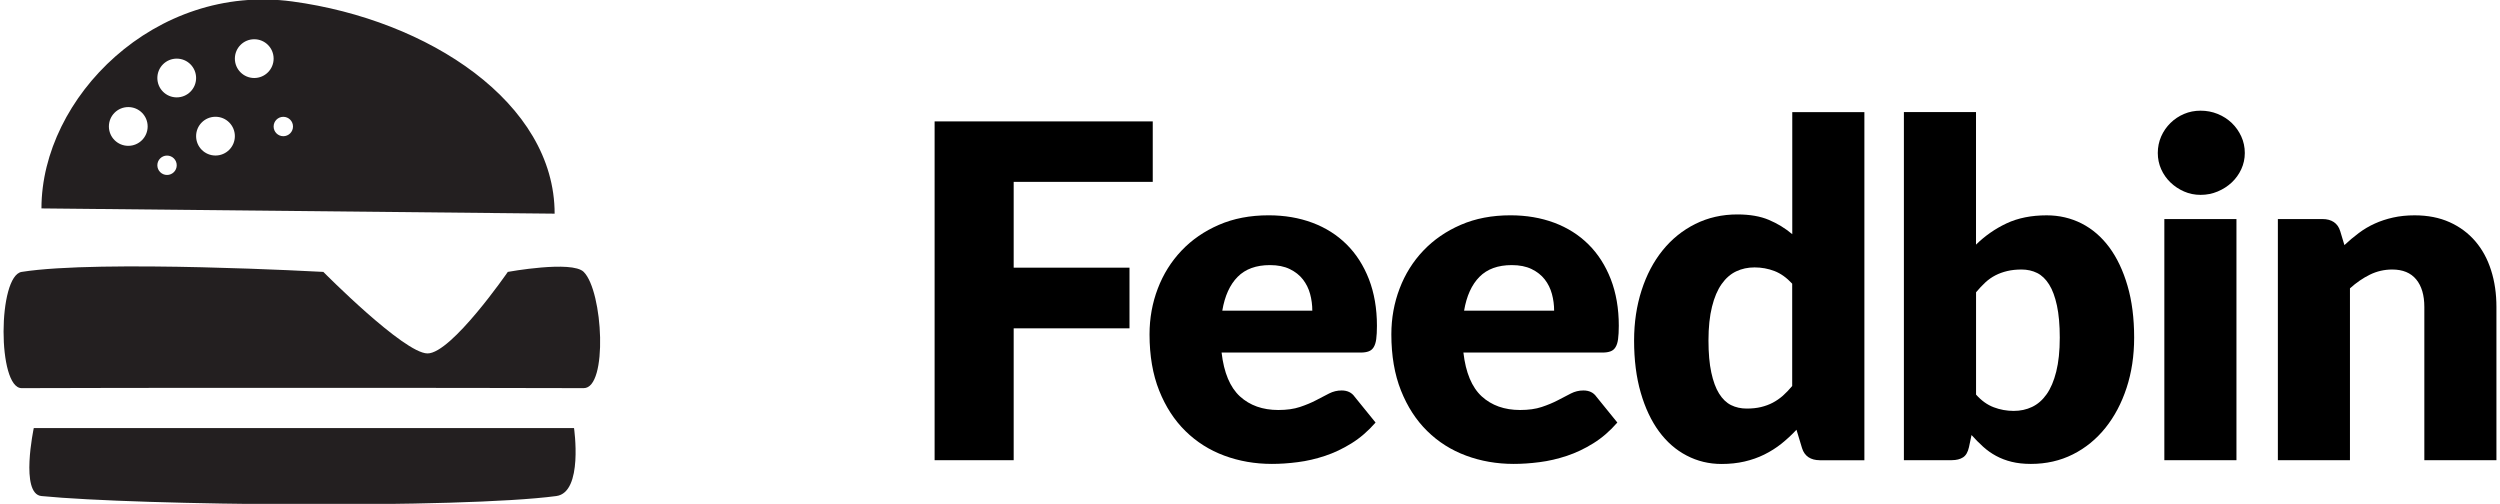 <?xml version="1.0" encoding="utf-8"?>
<!-- Generator: Adobe Illustrator 16.0.4, SVG Export Plug-In . SVG Version: 6.00 Build 0)  -->
<!DOCTYPE svg PUBLIC "-//W3C//DTD SVG 1.1//EN" "http://www.w3.org/Graphics/SVG/1.1/DTD/svg11.dtd">
<svg version="1.1" id="Layer_1" xmlns="http://www.w3.org/2000/svg" xmlns:xlink="http://www.w3.org/1999/xlink" x="0px" y="0px"
	 width="129px" height="26px" viewBox="3.816 0.73 129 26" enable-background="new 3.816 0.73 129 26" xml:space="preserve">
<rect x="50.602" y="6.5" fill="none" width="86.667" height="23.5"/>
<g enable-background="new    ">
	<path d="M63.298,6.993v3.12h-7.176v4.428h5.976v3.132h-5.976v6.804h-4.08V6.993H63.298z"/>
</g>
<g enable-background="new    ">
	<path d="M69.273,11.84c0.824,0,1.579,0.128,2.263,0.384c0.685,0.256,1.271,0.628,1.764,1.116c0.492,0.488,0.876,1.086,1.152,1.794
		c0.274,0.708,0.414,1.511,0.414,2.406c0,0.278-0.013,0.508-0.036,0.685c-0.023,0.176-0.068,0.315-0.132,0.42
		c-0.064,0.104-0.15,0.176-0.259,0.215c-0.107,0.041-0.246,0.062-0.414,0.062H66.85c0.12,1.04,0.436,1.794,0.948,2.263
		c0.512,0.467,1.172,0.701,1.98,0.701c0.432,0,0.804-0.052,1.115-0.156c0.312-0.104,0.59-0.22,0.834-0.348s0.469-0.244,0.672-0.349
		c0.205-0.104,0.418-0.155,0.644-0.155c0.296,0,0.521,0.107,0.672,0.323l1.08,1.332c-0.384,0.44-0.798,0.798-1.242,1.073
		c-0.444,0.276-0.899,0.492-1.368,0.648c-0.468,0.155-0.936,0.264-1.402,0.323c-0.469,0.062-0.914,0.091-1.339,0.091
		c-0.872,0-1.689-0.143-2.454-0.427c-0.764-0.283-1.432-0.705-2.004-1.267c-0.572-0.56-1.024-1.256-1.356-2.088
		s-0.498-1.8-0.498-2.904c0-0.832,0.142-1.618,0.426-2.362c0.284-0.745,0.692-1.396,1.224-1.957
		c0.532-0.561,1.176-1.004,1.932-1.332S68.322,11.84,69.273,11.84z M69.346,14.409c-0.712,0-1.268,0.202-1.668,0.606
		c-0.4,0.404-0.664,0.985-0.792,1.746h4.645c0-0.296-0.038-0.584-0.114-0.864c-0.076-0.278-0.2-0.529-0.372-0.75
		s-0.398-0.398-0.678-0.534C70.086,14.477,69.746,14.409,69.346,14.409z"/>
</g>
<g enable-background="new    ">
	<path d="M81.752,11.84c0.824,0,1.578,0.128,2.264,0.384c0.684,0.256,1.271,0.628,1.764,1.116c0.492,0.488,0.875,1.086,1.152,1.794
		c0.274,0.708,0.414,1.511,0.414,2.406c0,0.278-0.014,0.508-0.037,0.685c-0.023,0.176-0.067,0.315-0.132,0.42
		c-0.063,0.104-0.149,0.176-0.259,0.215c-0.107,0.041-0.245,0.062-0.414,0.062h-7.176c0.12,1.04,0.436,1.794,0.947,2.263
		c0.513,0.467,1.172,0.701,1.98,0.701c0.432,0,0.805-0.052,1.115-0.156c0.312-0.104,0.59-0.22,0.834-0.348s0.469-0.244,0.672-0.349
		c0.204-0.104,0.418-0.155,0.643-0.155c0.297,0,0.521,0.107,0.672,0.323l1.08,1.332c-0.383,0.44-0.797,0.798-1.242,1.073
		c-0.443,0.276-0.898,0.492-1.367,0.648c-0.469,0.155-0.936,0.264-1.403,0.323c-0.469,0.062-0.913,0.091-1.339,0.091
		c-0.872,0-1.689-0.143-2.453-0.427c-0.765-0.283-1.433-0.705-2.004-1.267c-0.572-0.56-1.023-1.256-1.355-2.088
		s-0.498-1.8-0.498-2.904c0-0.832,0.142-1.618,0.426-2.362c0.283-0.745,0.691-1.396,1.224-1.957c0.533-0.56,1.177-1.004,1.933-1.332
		S80.801,11.84,81.752,11.84z M81.824,14.409c-0.713,0-1.268,0.202-1.668,0.606c-0.4,0.404-0.664,0.985-0.793,1.746h4.646
		c0-0.296-0.038-0.584-0.114-0.864c-0.076-0.278-0.199-0.529-0.371-0.75s-0.398-0.398-0.678-0.534
		C82.564,14.477,82.225,14.409,81.824,14.409z"/>
</g>
<g enable-background="new    ">
	<path d="M97.713,24.477c-0.23,0-0.426-0.052-0.582-0.156c-0.154-0.104-0.266-0.26-0.33-0.467l-0.287-0.949
		c-0.248,0.266-0.509,0.505-0.779,0.722c-0.272,0.216-0.566,0.401-0.883,0.558c-0.315,0.156-0.656,0.276-1.021,0.36
		c-0.365,0.084-0.759,0.126-1.183,0.126c-0.647,0-1.248-0.145-1.799-0.434c-0.554-0.287-1.029-0.703-1.43-1.247
		c-0.398-0.544-0.714-1.21-0.941-1.998c-0.229-0.787-0.343-1.687-0.343-2.693c0-0.929,0.13-1.79,0.386-2.586
		s0.617-1.484,1.086-2.064c0.468-0.58,1.028-1.034,1.686-1.362s1.381-0.492,2.172-0.492c0.641,0,1.184,0.094,1.626,0.282
		c0.444,0.188,0.847,0.434,1.206,0.738v-6.3h3.721v17.964h-2.305V24.477z M93.945,21.812c0.271,0,0.518-0.025,0.738-0.078
		c0.219-0.053,0.422-0.127,0.604-0.223s0.358-0.216,0.522-0.359c0.162-0.145,0.324-0.312,0.484-0.504v-5.28
		c-0.288-0.312-0.594-0.53-0.918-0.654s-0.666-0.186-1.025-0.186c-0.345,0-0.66,0.068-0.947,0.204
		c-0.288,0.136-0.538,0.354-0.75,0.654c-0.213,0.3-0.379,0.689-0.498,1.171c-0.12,0.479-0.182,1.06-0.182,1.739
		c0,0.655,0.049,1.208,0.146,1.655c0.096,0.447,0.229,0.811,0.401,1.086s0.377,0.475,0.617,0.595S93.648,21.812,93.945,21.812z"/>
</g>
<g enable-background="new    ">
	<path d="M102.057,24.477V6.513h3.721v6.84c0.465-0.456,0.99-0.822,1.578-1.098c0.588-0.276,1.277-0.414,2.069-0.414
		c0.648,0,1.248,0.14,1.802,0.42c0.551,0.28,1.026,0.69,1.428,1.23c0.398,0.54,0.714,1.202,0.941,1.986
		c0.229,0.784,0.342,1.675,0.342,2.675c0,0.938-0.131,1.801-0.391,2.593s-0.624,1.479-1.092,2.063
		c-0.469,0.584-1.028,1.041-1.68,1.368c-0.652,0.328-1.375,0.492-2.166,0.492c-0.368,0-0.698-0.036-0.99-0.108
		c-0.292-0.071-0.561-0.174-0.805-0.306s-0.467-0.29-0.672-0.476c-0.203-0.184-0.401-0.383-0.595-0.6l-0.132,0.625
		c-0.057,0.256-0.157,0.432-0.307,0.527c-0.147,0.096-0.342,0.145-0.582,0.145H102.057L102.057,24.477z M108.129,14.637
		c-0.271,0-0.518,0.026-0.736,0.078c-0.222,0.052-0.426,0.126-0.613,0.222c-0.187,0.096-0.361,0.218-0.521,0.366
		c-0.159,0.148-0.319,0.318-0.479,0.509v5.28c0.279,0.312,0.584,0.53,0.912,0.653c0.328,0.125,0.672,0.188,1.031,0.188
		c0.344,0,0.659-0.068,0.947-0.205c0.288-0.136,0.538-0.354,0.75-0.653s0.378-0.689,0.498-1.171c0.12-0.479,0.182-1.062,0.182-1.752
		c0-0.654-0.05-1.207-0.146-1.655c-0.097-0.447-0.229-0.81-0.402-1.085c-0.172-0.275-0.378-0.474-0.616-0.594
		C108.693,14.697,108.425,14.637,108.129,14.637z"/>
</g>
<g enable-background="new    ">
	<path d="M119.648,8.625c0,0.296-0.062,0.574-0.181,0.834c-0.12,0.26-0.284,0.488-0.491,0.684c-0.209,0.196-0.451,0.352-0.728,0.468
		c-0.274,0.116-0.569,0.174-0.881,0.174c-0.306,0-0.589-0.058-0.853-0.174c-0.266-0.116-0.498-0.271-0.703-0.468
		c-0.203-0.196-0.363-0.424-0.479-0.684c-0.115-0.26-0.174-0.538-0.174-0.834c0-0.304,0.059-0.588,0.174-0.852
		c0.116-0.264,0.276-0.496,0.479-0.696c0.205-0.2,0.438-0.356,0.703-0.468c0.264-0.112,0.547-0.168,0.853-0.168
		c0.312,0,0.604,0.056,0.881,0.168c0.276,0.112,0.519,0.268,0.728,0.468c0.207,0.2,0.371,0.432,0.491,0.696
		S119.648,8.321,119.648,8.625z M119.217,12.033v12.443h-3.721V12.033H119.217z"/>
</g>
<g enable-background="new    ">
	<path d="M121.354,24.477V12.033h2.306c0.231,0,0.426,0.052,0.582,0.156c0.155,0.104,0.266,0.26,0.329,0.468l0.217,0.72
		c0.238-0.224,0.486-0.432,0.744-0.624c0.256-0.192,0.529-0.354,0.822-0.486c0.291-0.132,0.606-0.236,0.946-0.312
		c0.341-0.076,0.71-0.114,1.11-0.114c0.68,0,1.281,0.118,1.806,0.354c0.524,0.236,0.966,0.564,1.326,0.984
		c0.36,0.42,0.632,0.92,0.815,1.5c0.185,0.58,0.275,1.209,0.275,1.889v7.908h-3.72v-7.908c0-0.606-0.14-1.082-0.42-1.421
		s-0.692-0.51-1.236-0.51c-0.407,0-0.792,0.088-1.151,0.264c-0.359,0.176-0.703,0.412-1.031,0.708v8.867H121.354z"/>
</g>
<path fill="#231F20" d="M33.935,20.758c-5.816-0.021-25-0.021-29,0c-1.254,0.008-1.239-5.803,0-5.998c4.03-0.638,15.565,0,15.565,0
	s4.154,4.201,5.375,4.207c1.237,0.006,4.144-4.207,4.144-4.207s3.31-0.605,3.916,0C34.935,15.758,35.191,20.764,33.935,20.758z"/>
<path fill="#231F20" d="M32.521,26.326c-4.92,0.652-21.566,0.492-26.566,0c-1.116-0.109-0.396-3.508-0.396-3.508h27.877
	C33.435,22.818,33.923,26.141,32.521,26.326z"/>
<path fill="#231F20" d="M18.904,0.806C11.817-0.153,5.955,5.764,5.955,11.484l26.48,0.271C32.435,6.034,25.935,1.758,18.904,0.806z
	 M10.435,8.255c-0.553,0-1-0.448-1-1c0-0.553,0.447-1,1-1c0.553,0,1,0.447,1,1C11.435,7.807,10.988,8.255,10.435,8.255z
	 M12.435,9.758c-0.276,0-0.5-0.224-0.5-0.5c0-0.276,0.224-0.5,0.5-0.5s0.5,0.224,0.5,0.5C12.935,9.534,12.711,9.758,12.435,9.758z
	 M12.935,5.755c-0.553,0-1-0.448-1-1c0-0.553,0.447-1,1-1c0.553,0,1,0.447,1,1C13.935,5.307,13.488,5.755,12.935,5.755z
	 M14.935,8.755c-0.553,0-1-0.448-1-1c0-0.553,0.447-1,1-1c0.553,0,1,0.447,1,1C15.935,8.307,15.488,8.755,14.935,8.755z
	 M16.935,4.755c-0.553,0-1-0.448-1-1c0-0.553,0.447-1,1-1c0.553,0,1,0.447,1,1C17.935,4.307,17.488,4.755,16.935,4.755z
	 M18.435,7.758c-0.276,0-0.5-0.224-0.5-0.5c0-0.276,0.224-0.5,0.5-0.5s0.5,0.224,0.5,0.5C18.935,7.534,18.711,7.758,18.435,7.758z"
	/>
</svg>
